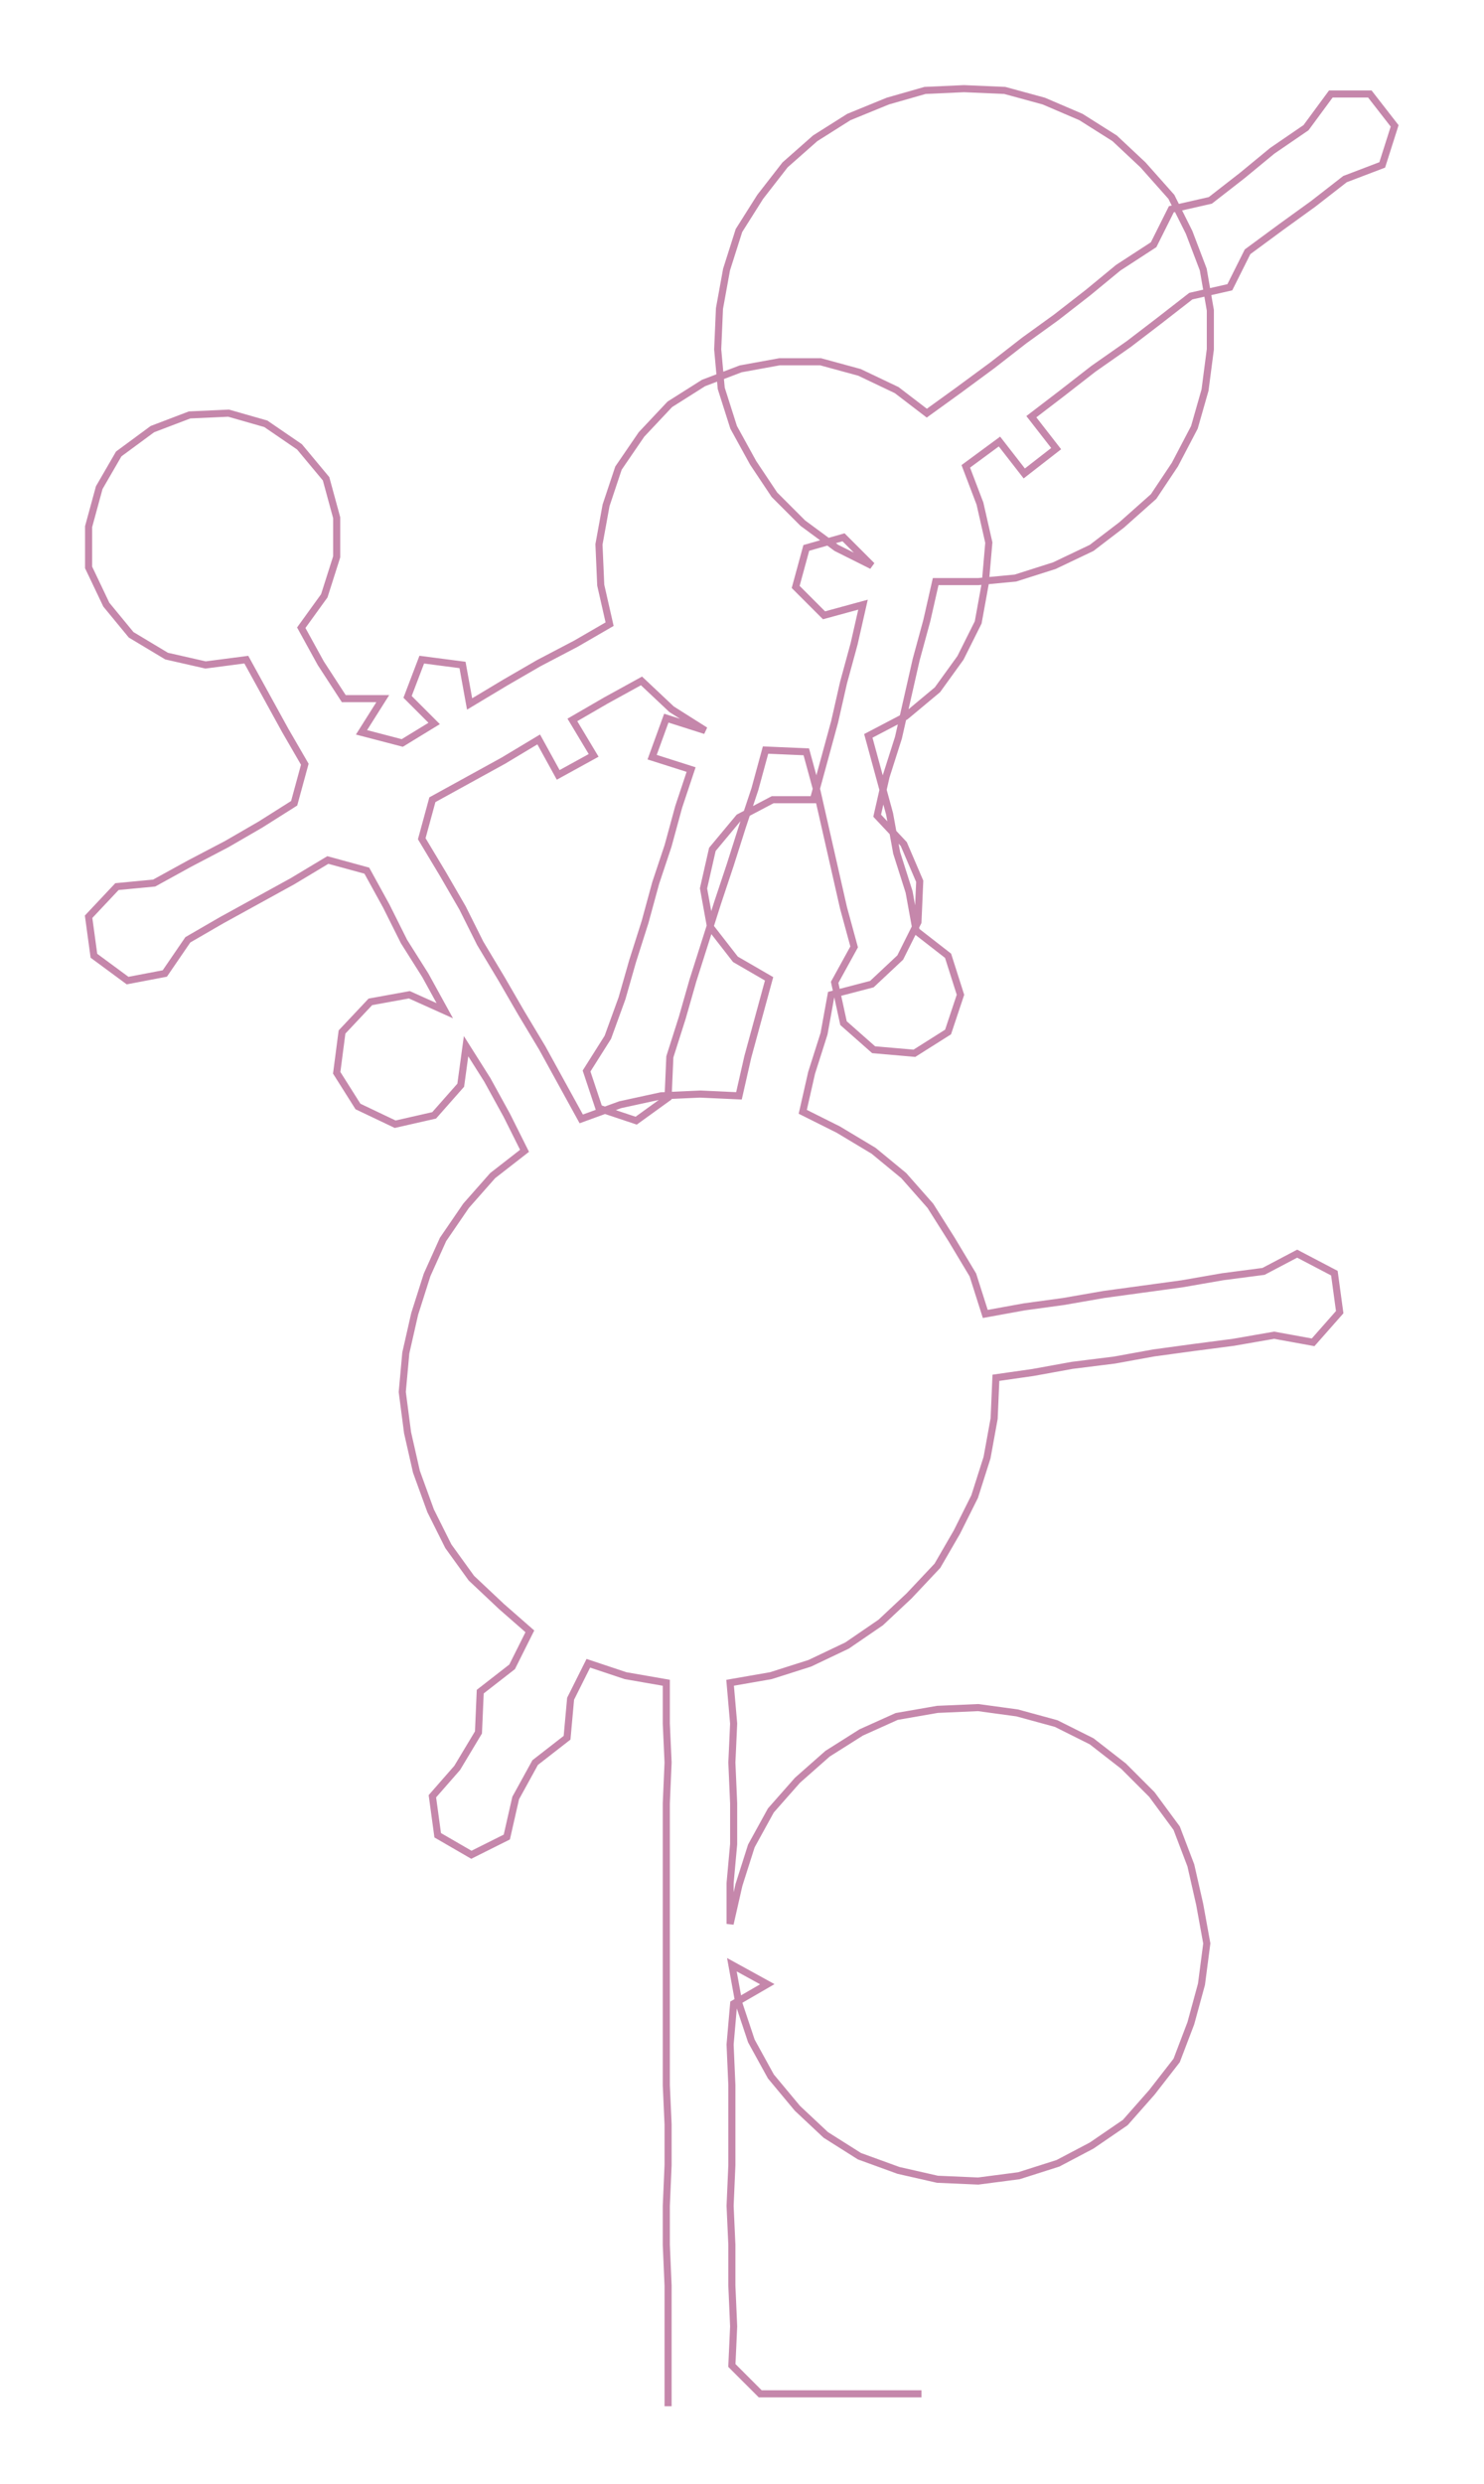 <ns0:svg xmlns:ns0="http://www.w3.org/2000/svg" width="179.322px" height="300px" viewBox="0 0 837.43 1400.99"><ns0:path style="stroke:#c587ab;stroke-width:4px;fill:none;" d="M377 1357 L377 1357 L377 1334 L377 1312 L377 1289 L376 1266 L376 1244 L377 1221 L377 1198 L376 1176 L376 1153 L376 1130 L376 1108 L376 1085 L376 1062 L376 1040 L376 1017 L377 994 L376 972 L376 949 L353 945 L332 938 L322 958 L320 980 L302 994 L291 1014 L286 1036 L266 1046 L247 1035 L244 1013 L258 997 L270 977 L271 954 L289 940 L299 920 L283 906 L266 890 L253 872 L243 852 L235 830 L230 808 L227 785 L229 763 L234 741 L241 719 L250 699 L263 680 L278 663 L296 649 L286 629 L275 609 L263 590 L260 612 L245 629 L223 634 L202 624 L190 605 L193 582 L209 565 L231 561 L251 570 L240 550 L228 531 L218 511 L207 491 L185 485 L165 497 L145 508 L125 519 L106 530 L93 549 L72 553 L53 539 L50 517 L66 500 L87 498 L107 487 L128 476 L147 465 L166 453 L172 431 L161 412 L150 392 L139 372 L116 375 L94 370 L74 358 L60 341 L50 320 L50 297 L56 275 L67 256 L86 242 L107 234 L129 233 L150 239 L169 252 L184 270 L190 292 L190 314 L183 336 L170 354 L181 374 L194 394 L216 394 L204 413 L227 419 L245 408 L230 393 L238 372 L261 375 L265 397 L285 385 L304 374 L325 363 L344 352 L339 330 L338 307 L342 285 L349 264 L362 245 L378 228 L397 216 L418 208 L440 204 L463 204 L485 210 L506 220 L523 233 L541 220 L560 206 L578 192 L596 179 L614 165 L631 151 L651 138 L661 118 L683 113 L701 99 L718 85 L737 72 L751 53 L773 53 L787 71 L780 93 L759 101 L741 115 L723 128 L704 142 L694 162 L672 167 L654 181 L637 194 L617 208 L599 222 L582 235 L596 253 L578 267 L564 249 L545 263 L553 284 L558 306 L556 329 L552 351 L542 371 L529 389 L511 404 L490 415 L496 437 L502 459 L506 481 L513 503 L517 525 L535 539 L542 561 L535 582 L516 594 L493 592 L476 577 L471 554 L482 534 L476 512 L471 490 L466 468 L461 446 L455 424 L432 423 L426 445 L419 466 L412 488 L405 509 L398 531 L391 553 L385 574 L378 596 L377 619 L359 632 L338 625 L331 604 L343 585 L351 563 L357 542 L364 520 L370 498 L377 477 L383 455 L390 434 L368 427 L376 405 L398 412 L379 400 L362 384 L342 395 L323 406 L335 426 L315 437 L304 417 L284 429 L264 440 L244 451 L238 473 L250 493 L261 512 L271 532 L283 552 L294 571 L306 591 L317 611 L328 631 L350 623 L373 618 L395 617 L417 618 L422 596 L428 574 L434 552 L415 541 L401 523 L397 501 L402 479 L417 461 L436 451 L459 451 L465 429 L471 407 L476 385 L482 363 L487 341 L465 347 L449 331 L455 309 L476 303 L492 319 L472 309 L453 295 L437 279 L425 261 L414 241 L407 219 L405 197 L406 174 L410 152 L417 130 L429 111 L443 93 L460 78 L479 66 L501 57 L522 51 L544 50 L567 51 L589 57 L610 66 L629 78 L645 93 L661 111 L671 131 L679 152 L683 175 L683 197 L680 220 L674 241 L663 262 L651 280 L633 296 L616 309 L595 319 L573 326 L552 328 L528 328 L523 350 L517 372 L512 394 L507 416 L500 438 L495 460 L510 476 L519 497 L518 520 L508 540 L492 555 L469 561 L465 583 L458 605 L453 627 L473 637 L493 649 L510 663 L525 680 L537 699 L549 719 L556 741 L578 737 L600 734 L623 730 L645 727 L667 724 L690 720 L713 717 L732 707 L753 718 L756 740 L741 757 L719 753 L696 757 L673 760 L651 763 L629 767 L605 770 L583 774 L562 777 L561 800 L557 822 L550 844 L540 864 L529 883 L513 900 L497 915 L478 928 L457 938 L435 945 L412 949 L414 972 L413 994 L414 1017 L414 1040 L412 1062 L412 1085 L417 1063 L424 1041 L435 1021 L450 1004 L467 989 L486 977 L506 968 L529 964 L552 963 L574 966 L596 972 L616 982 L634 996 L650 1012 L664 1031 L672 1052 L677 1074 L681 1096 L678 1119 L672 1141 L664 1162 L650 1180 L635 1197 L616 1210 L597 1220 L575 1227 L552 1230 L529 1229 L507 1224 L485 1216 L466 1204 L450 1189 L435 1171 L424 1151 L417 1130 L413 1108 L433 1119 L414 1130 L412 1153 L413 1176 L413 1198 L413 1221 L412 1244 L413 1266 L413 1289 L414 1312 L413 1334 L429 1350 L452 1350 L474 1350 L497 1350 L520 1350" /></ns0:svg>